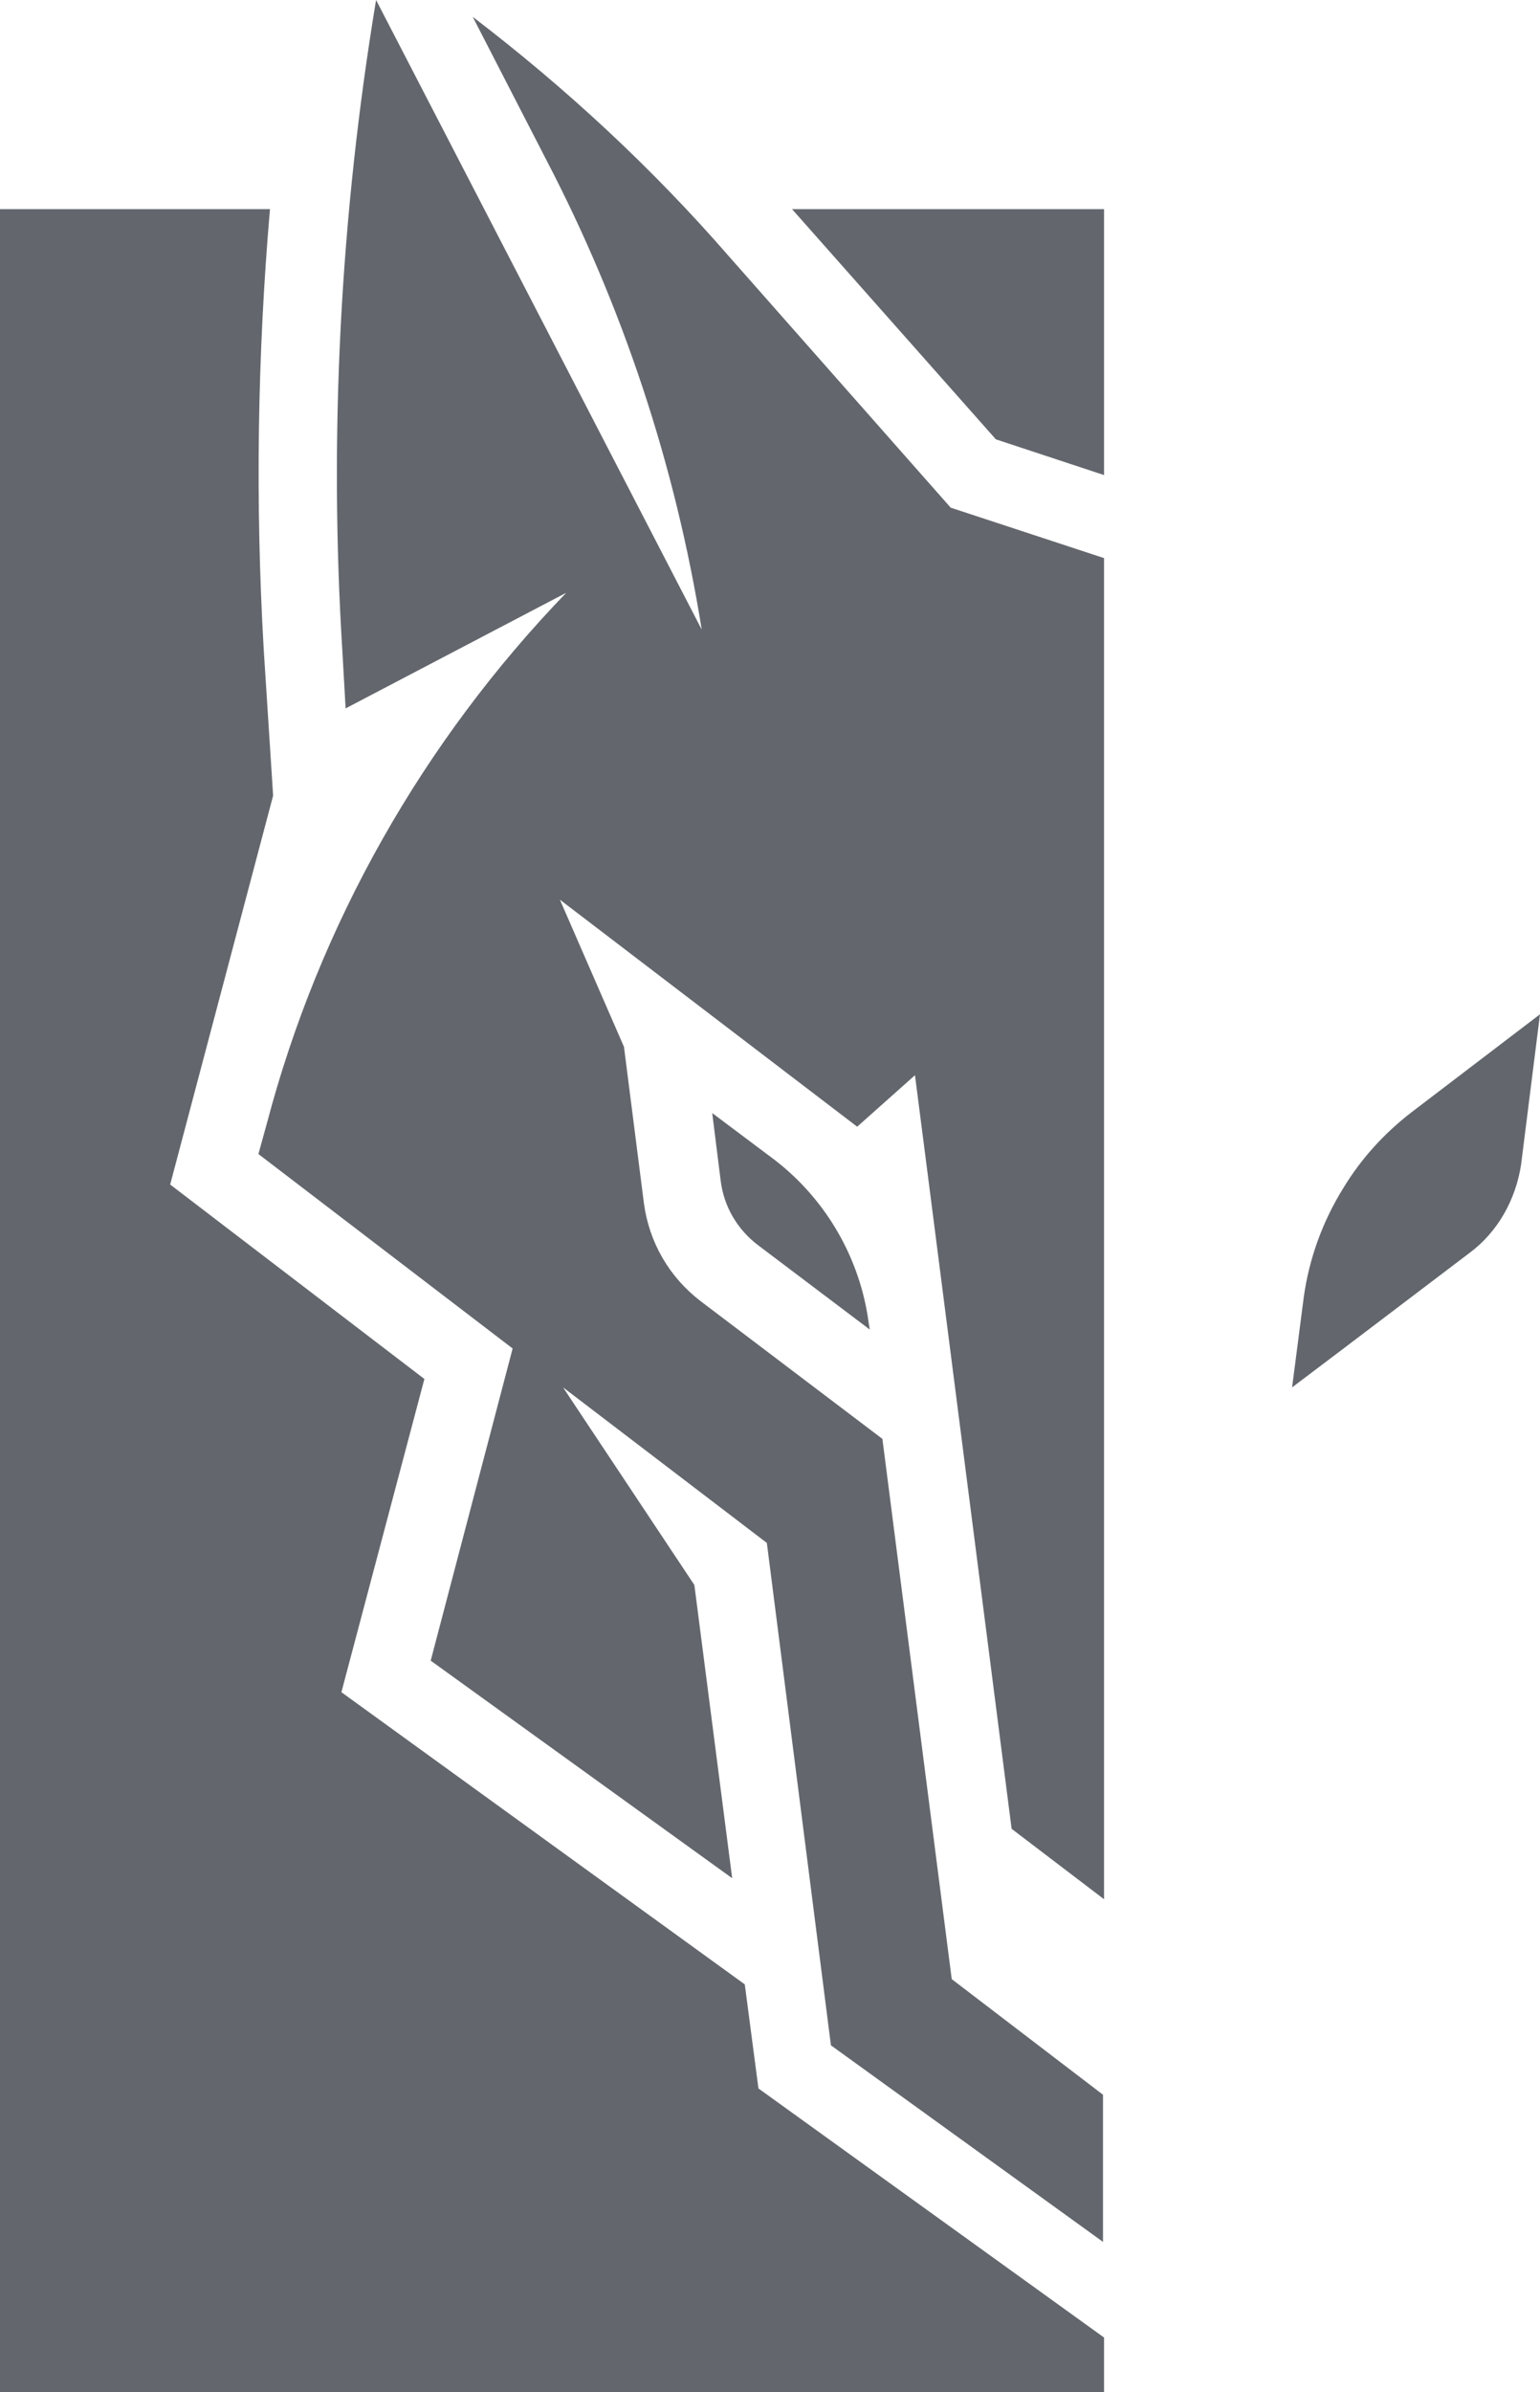 <?xml version="1.0" encoding="utf-8"?>
<!-- Generator: Adobe Illustrator 21.0.2, SVG Export Plug-In . SVG Version: 6.00 Build 0)  -->
<svg version="1.1" id="Слой_1" xmlns="http://www.w3.org/2000/svg" xmlns:xlink="http://www.w3.org/1999/xlink" x="0px" y="0px"
	 viewBox="0 0 146.6 227.6" style="enable-background:new 0 0 146.6 227.6;" xml:space="preserve">
<g>
	<path style="fill:#63676D;" d="M67.8,105.9l0.8,6.4c0.3,2.5,1.6,4.7,3.6,6.2l10.6,8l-0.1-0.6c-0.8-6.1-4-11.7-8.9-15.5L67.8,105.9z
		"/>
	<path style="fill:#63676D;" d="M41,158l28.7,20.7l-3.6-27.9l-12.5-18.8l19.4,14.8l6.1,47.8l25.9,18.7v-14l-14.4-11l-6.6-51.4
		l-17.3-13.1c-3-2.3-4.9-5.6-5.4-9.3l-1.9-14.9l0,0l-6.1-14l28.3,21.6l5.5-4.9l1.3,10.1l7.9,61.6l8.8,6.7V53.1l-14.6-4.8L69.4,24.4
		C62.1,16,53.9,8.4,45,1.6L52,15.2c7.3,14,12.3,29.1,14.8,44.7l0,0l0,0v0L35.8,0c-3.4,20.5-4.5,41.4-3.2,62.1l0.3,5.3l21-11l0,0
		c-13.6,14.1-23.5,31.5-28.5,50.5l-0.8,2.9l24.2,18.5L41,158z"/>
	<path style="fill:#63676D;" d="M105.1,222.4l-32.9-23.7l-1.3-9.9L32.5,161l7.9-29.8l-24.2-18.5l9.8-37l-0.9-14
		c-0.8-13.9-0.6-27.9,0.6-41.8H0v207.8h105.1V222.4z"/>
	<polygon style="fill:#63676D;" points="94.8,41.8 105.1,45.2 105.1,19.9 75.4,19.9 	"/>
	<path style="fill:#63676D;" d="M134.4,105.8c-2.6,2-4.8,4.4-6.5,7.2c-2,3.2-3.3,6.8-3.8,10.5l-1.1,8.5l4.9-3.7l12-9.1
		c2.7-2,4.4-5.1,4.9-8.4l1.8-14.3L134.4,105.8z"/>
</g>
</svg>
